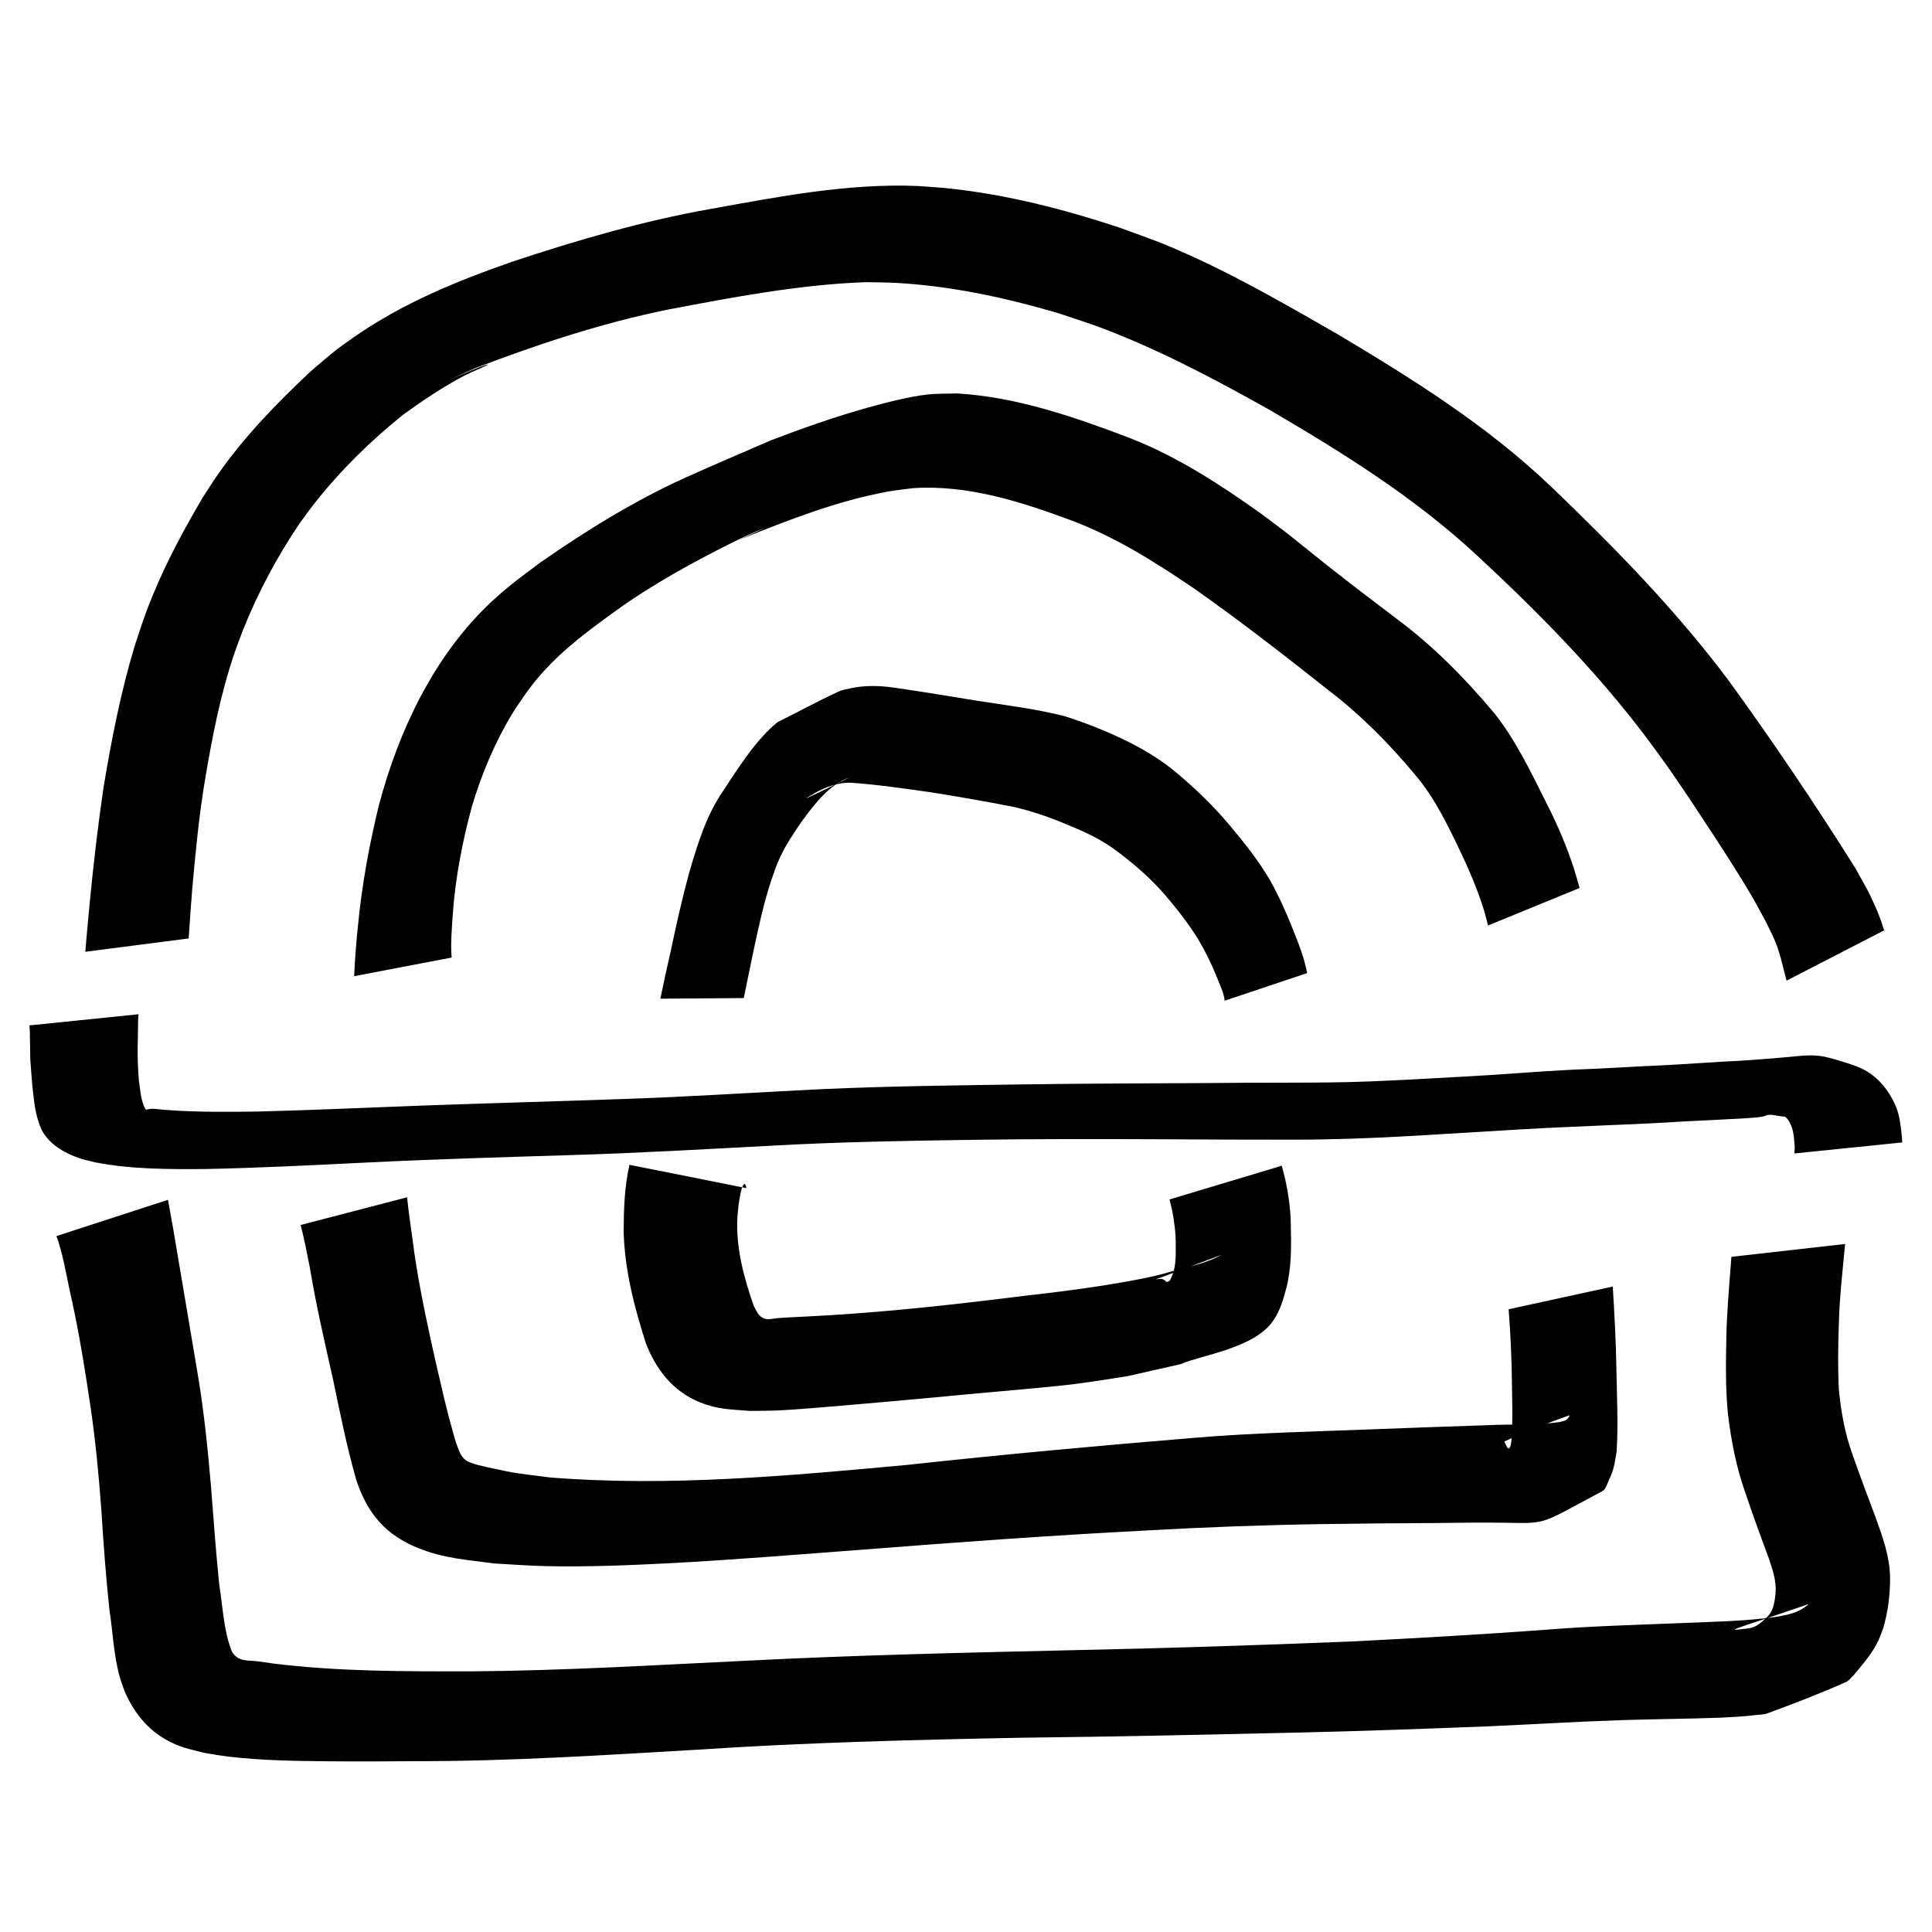 <?xml version="1.0" encoding="UTF-8" standalone="no"?>
<svg
   xmlns:dc="http://purl.org/dc/elements/1.1/"
   xmlns:cc="http://creativecommons.org/ns#"
   xmlns:rdf="http://www.w3.org/1999/02/22-rdf-syntax-ns#"
   xmlns:svg="http://www.w3.org/2000/svg"
   xmlns="http://www.w3.org/2000/svg"
   xmlns:sodipodi="http://sodipodi.sourceforge.net/DTD/sodipodi-0.dtd"
   xmlns:inkscape="http://www.inkscape.org/namespaces/inkscape"
   width="300mm"
   height="300mm"
   viewBox="0 0 300 300"
   version="1.1"
   id="svg42"
   inkscape:version="1.0.1 (3bc2e813f5, 2020-09-07)"
   sodipodi:docname="NOUN_Magic.svg">
  <defs
     id="defs36" />
  <sodipodi:namedview
     id="base"
     pagecolor="#ffffff"
     bordercolor="#666666"
     borderopacity="1.0"
     inkscape:pageopacity="0.0"
     inkscape:pageshadow="2"
     inkscape:zoom="0.5"
     inkscape:cx="495.459"
     inkscape:cy="440"
     inkscape:document-units="mm"
     inkscape:current-layer="layer1"
     inkscape:document-rotation="0"
     showgrid="false"
     inkscape:window-width="1267"
     inkscape:window-height="1040"
     inkscape:window-x="512"
     inkscape:window-y="95"
     inkscape:window-maximized="0" />
  <g
     inkscape:label="Layer 1"
     inkscape:groupmode="layer"
     id="layer1">
    <path
       style="stroke-width:1.119"
       id="path394"
       d="m 202.97,151.102 c -0.469,-2.514 -1.403,-4.776 -2.306,-7.023 -1.019,-2.588 -2.156,-5.073 -3.457,-7.401 -1.83,-3.126 -3.998,-5.813 -6.185,-8.436 -2.524,-3.018 -5.259,-5.643 -8.094,-8.052 -2.743,-2.333 -5.701,-4.053 -8.732,-5.497 -2.96,-1.388 -5.963,-2.569 -9.009,-3.519 -4.458,-1.119 -8.982,-1.665 -13.482,-2.366 -4.21,-0.681 -8.417,-1.391 -12.632,-1.996 -2.386,-0.368 -4.797,-0.433 -7.174,0.1 -0.586,0.131 -1.183,0.227 -1.745,0.491 -3.181,1.491 -6.314,3.178 -9.47,4.767 -3.31,2.755 -5.893,6.823 -8.469,10.755 -2.514,3.674 -3.845,7.955 -5.198,12.576 -1.093,3.997 -2.001,8.09 -2.869,12.192 -0.564,2.448 -1.101,4.908 -1.605,7.382 0,0 12.947,-0.096 12.947,-0.096 v 0 c 0.488,-2.422 1.003,-4.833 1.496,-7.254 0.791,-3.7 1.589,-7.412 2.742,-10.93 0.486,-1.393 0.73,-2.196 1.319,-3.497 0.959,-2.116 2.212,-3.934 3.444,-5.737 2.141,-2.943 4.375,-5.762 7.369,-6.82 -2.174,1.053 -4.333,2.172 -6.523,3.16 -0.433,0.195 0.823,-0.541 1.244,-0.78 1.725,-0.978 3.546,-1.613 5.417,-1.586 4.202,0.278 8.388,0.907 12.572,1.493 4.285,0.68 8.563,1.428 12.833,2.269 2.842,0.654 5.643,1.611 8.396,2.791 2.626,1.076 5.232,2.241 7.644,4.087 2.57,1.913 5.048,4.041 7.314,6.611 1.867,2.184 3.684,4.454 5.278,7.033 1.102,1.836 2.069,3.805 2.908,5.898 0.367,0.931 1.18,2.634 1.224,3.736 0.002,0.026 -0.029,-0.034 -0.043,-0.051 0,0 12.846,-4.299 12.846,-4.299 z" />
    <path
       style="stroke-width:1.205"
       id="path402"
       d="m 70.134,148.69 c -0.195,-2.244 0.041,-4.506 0.172,-6.746 0.411,-5.717 1.496,-11.282 2.973,-16.722 1.55,-5.172 3.646,-10.128 6.363,-14.558 0.546,-0.891 1.153,-1.727 1.729,-2.59 4.186,-6.103 9.869,-10.072 15.429,-14.071 3.984,-2.755 8.12,-5.166 12.321,-7.396 2.831,-1.503 6.349,-3.304 9.28,-4.495 1.2,-0.487 -2.358,1.114 -3.537,1.671 7.519,-3.018 15.137,-6.018 23,-7.447 1.294,-0.235 2.601,-0.356 3.901,-0.534 8.478,-0.56 16.724,2.074 24.745,5.065 6.661,2.508 12.846,6.403 18.903,10.511 7.064,4.975 13.95,10.308 20.783,15.729 4.997,3.802 9.52,8.341 13.686,13.37 2.93,3.492 5,7.781 7.029,12.055 1.339,2.834 2.566,5.739 3.516,8.795 0.444,1.601 0.234,0.807 0.631,2.383 0,0 14.213,-5.819 14.213,-5.819 v 0 c -0.523,-1.892 -0.248,-0.93 -0.829,-2.884 -1.147,-3.559 -2.591,-6.945 -4.255,-10.195 -2.461,-4.917 -4.863,-9.962 -8.193,-14.12 -4.601,-5.485 -9.574,-10.487 -15.098,-14.587 -3.624,-2.756 -7.252,-5.499 -10.835,-8.332 -2.309,-1.825 -4.584,-3.712 -6.908,-5.512 -1.04,-0.806 -2.1,-1.574 -3.149,-2.362 -6.461,-4.633 -13.117,-8.929 -20.285,-11.772 -8.815,-3.368 -17.802,-6.482 -27.092,-7.035 -1.528,0.055 -3.061,2.66e-4 -4.583,0.164 -2.745,0.296 -6.621,1.289 -9.277,2.033 -5.069,1.42 -10.07,3.177 -15.029,5.07 -4.456,1.945 -8.931,3.826 -13.368,5.834 -7.747,3.506 -15.308,8.156 -22.461,13.148 -2.684,2.023 -4.496,3.289 -7.014,5.567 -3.698,3.345 -6.932,7.353 -9.661,11.847 -0.613,1.08 -1.252,2.139 -1.838,3.241 -2.823,5.309 -4.986,11.099 -6.579,17.097 -1.481,6.121 -2.63,12.344 -3.235,18.687 -0.269,2.594 -0.475,5.19 -0.59,7.8 0,0 15.141,-2.891 15.141,-2.891 z" />
    <path
       style="stroke-width:1.29"
       id="path406"
       d="m 292.619,144.44 c 0.022,0.087 0.107,0.339 0.067,0.261 -0.249,-0.487 -0.36,-1.055 -0.553,-1.576 -0.237,-0.64 -0.465,-1.287 -0.735,-1.909 -1.279,-2.941 -1.661,-3.444 -3.295,-6.403 -6.327,-10.064 -12.948,-19.884 -19.866,-29.392 C 259.988,94.476 250.573,84.885 240.96,75.664 230.797,65.952 219.209,58.767 207.594,51.832 200.127,47.56 192.666,43.222 184.908,39.718 c -4.905,-2.216 -6.067,-2.538 -11.082,-4.378 -8.608,-2.85 -17.4,-5.102 -26.317,-6.063 -1.655,-0.178 -3.317,-0.263 -4.976,-0.395 -10.823,-0.448 -21.553,1.643 -32.212,3.568 -10.419,1.841 -20.649,4.828 -30.781,8.186 -8.521,2.977 -16.996,6.413 -24.665,11.769 -3.282,2.292 -3.564,2.655 -6.663,5.283 -5.119,4.823 -10.116,9.906 -14.306,15.877 -0.836,1.192 -1.608,2.444 -2.412,3.666 -2.865,4.858 -5.585,9.879 -7.776,15.213 -1.335,3.25 -1.69,4.505 -2.805,7.854 -2.157,7.162 -3.609,14.575 -4.842,22.023 -0.848,5.76 -1.523,11.555 -2.091,17.363 -0.265,2.701 -0.505,5.404 -0.734,8.109 0,0 16.057,-2.071 16.057,-2.071 v 0 c 0.167,-2.62 0.342,-5.24 0.563,-7.854 0.492,-5.517 1.028,-11.035 1.921,-16.486 1.134,-6.792 2.434,-13.58 4.64,-20.018 0.423,-1.145 0.821,-2.303 1.27,-3.434 2.365,-5.958 5.383,-11.563 8.858,-16.701 0.764,-1.027 1.503,-2.08 2.291,-3.081 4.071,-5.17 8.726,-9.697 13.654,-13.677 3.116,-2.259 6.23,-4.362 9.575,-6.123 1.135,-0.598 4.654,-2.02 3.441,-1.697 -1.756,0.469 -11.245,4.802 -1.709,0.509 9.792,-3.744 19.722,-7.013 29.877,-9.083 10.157,-1.923 20.361,-3.879 30.661,-4.259 1.549,0.034 3.099,0.02 4.647,0.102 8.512,0.453 16.942,2.251 25.198,4.666 4.731,1.584 5.951,1.9 10.595,3.825 7.654,3.172 15.047,7.146 22.369,11.245 11.162,6.54 22.253,13.39 32.097,22.503 9.355,8.672 18.431,17.827 26.366,28.324 1.224,1.684 2.473,3.343 3.672,5.051 1.8,2.562 5.118,7.582 6.846,10.238 1.821,2.798 4.149,6.415 5.862,9.35 0.736,1.261 1.417,2.566 2.125,3.849 0.469,0.977 0.971,1.932 1.408,2.93 0.891,2.035 1.303,4.215 1.883,6.377 0,0 15.203,-7.838 15.203,-7.838 z" />
    <path
       style="stroke-width:1.27"
       id="path414"
       d="m 46.687,190.211 c 0.569,2.231 1.01,4.494 1.452,6.758 0.945,5.734 2.263,11.38 3.533,17.035 1.114,5.309 2.161,10.626 3.66,15.825 1.747,5.282 4.612,8.531 9.557,10.536 4.047,1.641 7.516,1.811 11.807,2.407 2.626,0.137 5.25,0.351 7.879,0.412 6.33,0.145 12.561,-0.099 18.885,-0.423 10.258,-0.526 20.503,-1.384 30.747,-2.152 14.534,-1.135 29.072,-2.199 43.628,-2.947 9.14,-0.522 18.285,-0.858 27.436,-1.001 5.832,-0.083 11.663,-0.141 17.495,-0.167 3.762,-0.055 7.522,-0.088 11.284,-0.04 6.32,0.145 5.27,0.123 14.74,-4.894 0.579,-0.307 0.756,-1.138 1.051,-1.76 0.843,-1.78 0.826,-2.418 1.188,-4.382 0.268,-4.288 0.036,-8.594 -0.036,-12.888 -0.066,-4.256 -0.303,-8.51 -0.566,-12.757 0,0 -16.169,3.529 -16.169,3.529 v 0 c 0.313,4.055 0.492,8.12 0.525,12.189 0.031,2.034 0.08,4.071 0.024,6.104 -0.019,0.685 -0.054,2.128 -0.242,2.878 -0.044,0.176 -0.167,0.316 -0.251,0.473 -0.086,-0.056 -0.192,-0.085 -0.258,-0.167 -0.026,-0.032 -0.496,-0.93 -0.448,-0.952 3.282,-1.525 6.644,-2.855 10.042,-4.044 0.231,-0.081 -0.19,0.52 -0.392,0.667 -0.289,0.211 -0.664,0.231 -0.996,0.347 -3.681,0.556 -7.403,0.321 -11.107,0.5 -5.944,0.203 -11.889,0.397 -17.832,0.635 -9.326,0.373 -18.665,0.549 -27.972,1.339 -14.818,1.22 -29.623,2.576 -44.41,4.192 -18.438,1.695 -36.999,3.43 -55.502,1.958 -5.503,-0.726 -4.752,-0.491 -9.525,-1.545 -0.634,-0.14 -2.818,-0.561 -3.594,-1.138 -0.857,-0.638 -1.085,-1.65 -1.481,-2.619 -1.486,-4.947 -2.583,-10.011 -3.729,-15.061 -1.2,-5.488 -2.35,-10.991 -3.05,-16.585 -0.295,-2.181 -0.635,-4.371 -0.845,-6.56 0,0 -16.529,4.299 -16.529,4.299 z" />
    <path
       style="stroke-width:1.323"
       id="path416"
       d="m 97.745,180.874 c -0.791,3.407 -0.885,6.956 -0.903,10.441 0.163,5.91 1.656,11.655 3.444,17.254 1.574,4.077 4.231,7.514 8.403,9.183 2.861,1.144 4.727,1.075 7.757,1.338 1.48,-0.027 2.962,-0.017 4.441,-0.081 2.482,-0.108 7.413,-0.534 9.844,-0.74 4.777,-0.404 9.551,-0.837 14.325,-1.276 6.321,-0.621 12.653,-1.132 18.973,-1.761 3.717,-0.364 7.401,-0.962 11.086,-1.55 2.738,-0.625 5.481,-1.23 8.218,-1.86 3.127,-1.399 11.291,-2.411 14.302,-6.646 1.124,-1.581 1.622,-3.354 2.115,-5.196 0.802,-3.17 0.764,-6.465 0.689,-9.71 -0.025,-2.407 -0.357,-4.799 -0.873,-7.146 -0.364,-1.45 -0.187,-0.746 -0.529,-2.112 0,0 -17.435,5.239 -17.435,5.239 v 0 c 0.295,1.177 0.158,0.603 0.412,1.72 0.331,1.751 0.565,3.515 0.553,5.302 0.018,1.915 0.07,3.923 -0.959,5.618 -0.706,0.407 -0.41,0.007 -0.99,-0.227 -0.36,-0.145 -0.785,-0.043 -1.143,-0.004 3.415,-1.274 6.83,-2.547 10.244,-3.821 -2.246,1.231 -4.703,1.779 -7.172,2.399 -3.367,1.072 -6.88,1.644 -10.358,2.23 -6.324,1.047 -12.707,1.657 -19.063,2.475 -9.097,1.076 -18.208,1.998 -27.36,2.457 -0.583,0.029 -4.142,0.199 -5.051,0.278 -0.612,0.053 -1.471,0.319 -2.109,0.044 -0.909,-0.391 -1.102,-1.138 -1.571,-1.958 -1.549,-4.442 -2.79,-9.04 -2.535,-13.792 0.154,-1.539 0.164,-2.084 0.478,-3.566 0.062,-0.293 0.259,-1.404 0.61,-1.55 0.212,-0.088 0.344,0.707 0.275,0.63 0,0 -18.117,-3.613 -18.117,-3.613 z" />
    <path
       style="stroke-width:1.313"
       id="path418"
       d="m 8.771,191.935 c 0.957,2.662 1.425,5.482 2.008,8.246 1.362,5.927 2.338,11.934 3.231,17.949 0.819,5.466 1.33,10.971 1.742,16.483 0.311,5.104 0.696,10.201 1.23,15.285 0.552,3.533 0.657,7.2 1.656,10.652 0.205,0.71 0.48,1.398 0.72,2.097 1.348,3.096 3.406,5.79 6.368,7.453 2.287,1.285 3.381,1.397 5.917,2.071 1.277,0.198 2.547,0.444 3.83,0.595 5.262,0.621 10.588,0.68 15.877,0.73 4.923,0.046 8.274,0.008 13.22,-0.021 14.616,0.017 29.203,-0.939 43.787,-1.787 16.695,-1.109 33.421,-1.529 50.145,-1.852 14.394,-0.158 28.785,-0.476 43.176,-0.806 9.842,-0.222 19.68,-0.586 29.516,-0.971 6.864,-0.306 13.722,-0.729 20.589,-0.957 5.168,-0.165 10.34,-0.2 15.507,-0.386 1.812,-0.094 3.628,-0.185 5.43,-0.413 0.575,-0.073 1.176,-0.056 1.721,-0.256 4.111,-1.512 8.206,-3.083 12.21,-4.866 0.51,-0.227 0.831,-0.752 1.246,-1.128 1.226,-1.476 2.519,-2.959 3.444,-4.661 0.532,-0.98 0.691,-1.522 1.082,-2.57 0.757,-2.573 1.085,-5.217 1.066,-7.895 -0.048,-3.169 -1.102,-6.136 -2.159,-9.075 -1.248,-3.316 -2.508,-6.622 -3.662,-9.974 -1.208,-3.286 -1.804,-6.721 -2.137,-10.197 -0.171,-3.516 -0.108,-7.046 0.019,-10.564 0.1,-3.485 0.482,-6.952 0.81,-10.42 0.048,-0.51 0.095,-1.02 0.143,-1.53 0,0 -17.655,1.994 -17.655,1.994 v 0 c -0.036,0.502 -0.073,1.004 -0.11,1.506 -0.277,3.654 -0.605,7.307 -0.67,10.973 -0.084,3.97 -0.146,7.954 0.246,11.911 0.504,4.189 1.299,8.327 2.723,12.306 1.143,3.381 2.355,6.733 3.606,10.075 0.607,1.795 1.237,3.606 1.059,5.537 -0.13,1.18 -0.288,2.525 -1.119,3.424 -0.863,0.867 -1.838,1.829 -3.092,1.964 -4.138,0.503 -2.752,0.395 9.222,-3.736 0.33,-0.114 -0.516,0.483 -0.812,0.67 -1.236,0.779 -2.716,1.023 -4.118,1.279 -5.078,0.711 -10.199,0.762 -15.314,0.985 -6.951,0.279 -13.908,0.462 -20.843,1.044 -9.902,0.719 -19.817,1.287 -29.732,1.787 -14.46,0.583 -28.925,1.059 -43.393,1.356 -16.779,0.388 -33.561,0.761 -50.325,1.621 -14.4,0.69 -28.799,1.568 -43.218,1.666 -10.208,0.008 -20.467,0.036 -30.615,-1.23 -0.755,-0.108 -1.509,-0.226 -2.266,-0.323 -1.743,-0.223 -3.032,0.122 -4.066,-1.506 -1.304,-3.262 -1.396,-6.915 -1.962,-10.35 -0.513,-5.005 -0.877,-10.024 -1.264,-15.041 -0.49,-5.747 -1.057,-11.491 -1.996,-17.183 -1.004,-6.099 -2.067,-12.188 -3.086,-18.285 -0.509,-3.108 -1.044,-6.211 -1.618,-9.306 0,0 -17.312,5.631 -17.312,5.631 z" />
    <path
       style="stroke-width:0.987"
       id="path434"
       d="m 4.57,159.222 c 0.076,0.665 0.067,1.332 0.078,1.998 0.026,1.093 0.031,2.187 0.056,3.28 0.145,1.793 0.237,3.587 0.46,5.377 0.188,1.871 0.489,3.726 1.287,5.532 1.037,2.032 3.256,3.621 6.241,4.547 0.663,0.206 1.369,0.349 2.054,0.524 5.52,1.092 11.353,1.085 17.071,1.047 8.539,-0.168 17.057,-0.62 25.574,-1.031 10.388,-0.511 20.796,-0.808 31.201,-1.132 10.462,-0.313 20.895,-0.918 31.331,-1.466 10.518,-0.592 21.075,-0.766 31.625,-0.914 9.404,-0.133 18.81,-0.125 28.215,-0.083 7.097,0.047 14.194,0.071 21.291,0.068 5.914,-0.008 11.817,-0.223 17.706,-0.558 5.746,-0.342 11.493,-0.676 17.237,-1.033 4.834,-0.294 9.682,-0.461 14.524,-0.691 3.893,-0.143 7.777,-0.35 11.658,-0.586 2.956,-0.146 5.915,-0.283 8.868,-0.459 0.868,-0.082 1.783,-0.092 2.631,-0.255 0.688,-0.133 0.407,-0.255 1.218,-0.292 0.784,0.04 1.483,0.286 2.256,0.288 0.63,0.465 0.872,1.148 1.108,1.736 0.319,1.013 0.354,2.058 0.426,3.089 -0.032,0.598 -0.015,0.298 -0.05,0.9 0,0 16.737,-1.709 16.737,-1.709 v 0 c -0.035,-0.807 -0.008,-0.39 -0.087,-1.25 -0.161,-1.442 -0.313,-2.894 -0.87,-4.3 -0.636,-1.461 -1.487,-2.886 -2.785,-4.161 -0.768,-0.653 -0.948,-0.87 -1.887,-1.419 -1.125,-0.658 -2.52,-1.068 -3.868,-1.493 -0.639,-0.183 -1.908,-0.558 -2.543,-0.687 -1.462,-0.297 -2.997,-0.231 -4.485,-0.07 -2.866,0.289 -5.745,0.489 -8.629,0.696 -3.882,0.172 -7.741,0.485 -11.619,0.684 -4.923,0.207 -9.828,0.551 -14.755,0.719 -5.764,0.308 -11.497,0.801 -17.263,1.095 -5.734,0.316 -11.464,0.665 -17.217,0.814 -7.108,0.153 -14.223,0.05 -21.333,0.146 -9.513,0.059 -19.027,0.064 -28.538,0.203 -10.681,0.157 -21.374,0.269 -32.034,0.751 -10.377,0.509 -20.732,1.205 -31.129,1.541 -10.416,0.366 -20.84,0.645 -31.256,1.022 -8.313,0.315 -16.621,0.694 -24.942,0.908 -4.839,0.064 -9.698,0.115 -14.514,-0.259 -0.373,-0.036 -1.572,-0.168 -2.061,-0.173 -0.279,-0.003 -0.827,0.165 -0.853,0.147 -0.111,-0.075 -0.145,-0.184 -0.218,-0.277 -0.673,-1.369 -0.697,-2.834 -0.92,-4.252 -0.147,-1.66 -0.2,-3.324 -0.191,-4.987 0.025,-1.097 0.031,-2.194 0.056,-3.291 0.011,-0.671 0.002,-1.344 0.078,-2.014 0,0 -16.94,1.732 -16.94,1.732 z" />
  </g>
</svg>
